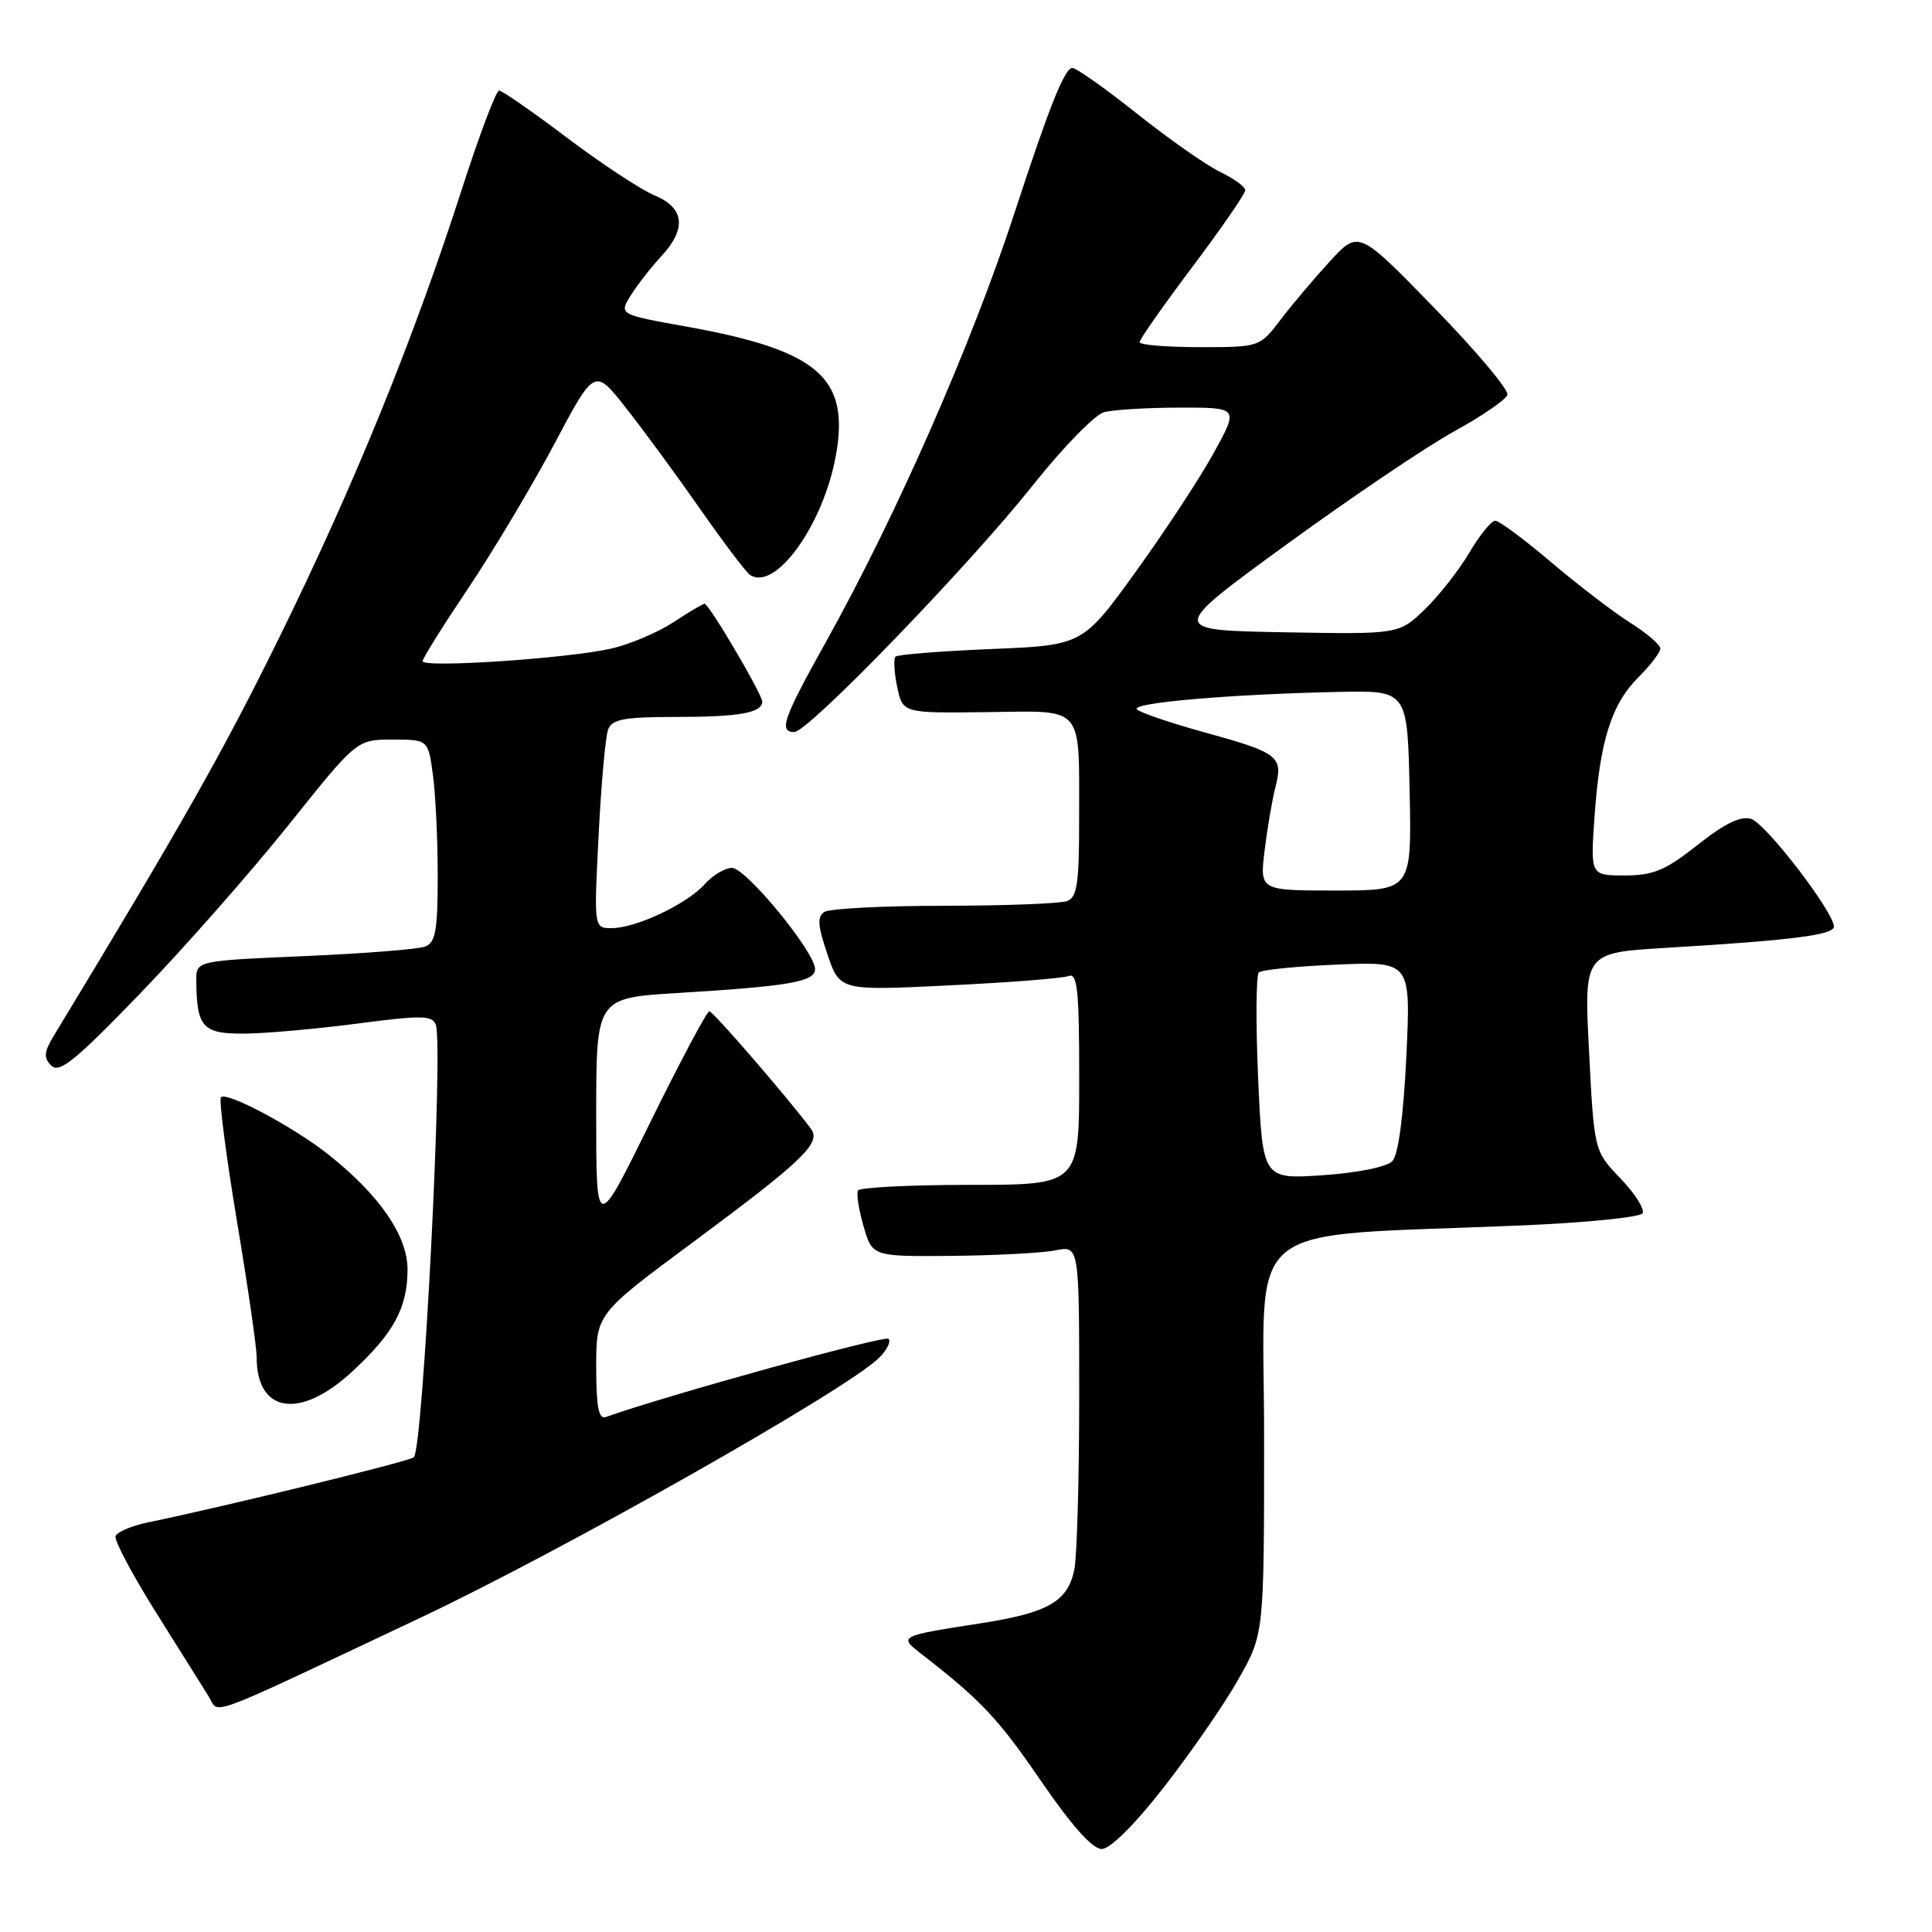 <?xml version="1.0" encoding="UTF-8" standalone="no"?>
<!DOCTYPE svg PUBLIC "-//W3C//DTD SVG 1.1//EN" "http://www.w3.org/Graphics/SVG/1.1/DTD/svg11.dtd" >
<svg xmlns="http://www.w3.org/2000/svg" xmlns:xlink="http://www.w3.org/1999/xlink" version="1.1" viewBox="0 0 256 256">
 <g >
 <path fill="currentColor"
d=" M 154.27 236.75 C 157.81 232.21 162.24 225.80 164.10 222.50 C 167.50 216.50 167.50 216.50 167.50 190.36 C 167.50 160.88 163.68 164.00 201.78 162.37 C 210.18 162.01 217.32 161.29 217.64 160.77 C 217.97 160.25 216.66 158.17 214.73 156.16 C 211.23 152.50 211.23 152.50 210.56 139.37 C 209.88 126.25 209.88 126.25 220.69 125.60 C 237.40 124.60 243.00 123.89 243.00 122.78 C 243.00 120.85 234.00 109.13 232.04 108.51 C 230.66 108.08 228.55 109.10 224.95 111.95 C 220.66 115.34 219.08 116.00 215.28 116.00 C 210.74 116.00 210.74 116.00 211.28 108.25 C 211.99 98.19 213.51 93.33 217.09 89.75 C 218.69 88.15 220.00 86.44 220.00 85.94 C 220.00 85.43 218.20 83.89 215.99 82.50 C 213.79 81.11 209.08 77.50 205.52 74.48 C 201.97 71.47 198.64 69.00 198.13 69.00 C 197.61 69.00 196.06 70.91 194.68 73.25 C 193.30 75.59 190.64 78.97 188.76 80.78 C 185.35 84.05 185.35 84.05 170.12 83.78 C 154.88 83.50 154.88 83.50 170.45 72.16 C 179.01 65.93 189.01 59.18 192.68 57.16 C 196.35 55.15 199.52 52.97 199.74 52.32 C 199.95 51.67 195.60 46.50 190.07 40.82 C 180.03 30.50 180.03 30.50 176.26 34.58 C 174.19 36.83 171.24 40.32 169.71 42.33 C 166.91 46.00 166.91 46.00 158.96 46.00 C 154.58 46.00 151.00 45.70 151.00 45.34 C 151.00 44.97 154.15 40.48 158.00 35.36 C 161.85 30.24 165.00 25.67 165.00 25.21 C 165.00 24.75 163.52 23.67 161.71 22.80 C 159.91 21.94 154.96 18.48 150.73 15.12 C 146.50 11.75 142.61 9.00 142.09 9.00 C 141.08 9.00 138.99 14.24 134.50 28.00 C 128.74 45.65 118.76 68.35 109.39 85.15 C 103.79 95.18 103.15 97.00 105.25 97.00 C 107.08 97.01 128.36 74.99 136.81 64.36 C 140.80 59.33 145.07 54.95 146.28 54.62 C 147.50 54.29 152.02 54.02 156.32 54.01 C 164.14 54.00 164.14 54.00 160.83 60.01 C 159.02 63.31 154.36 70.40 150.49 75.76 C 143.45 85.50 143.45 85.50 131.31 86.00 C 124.63 86.28 118.94 86.73 118.66 87.01 C 118.38 87.29 118.48 89.09 118.88 91.01 C 119.61 94.50 119.61 94.50 130.72 94.36 C 143.83 94.21 142.97 93.20 142.99 108.64 C 143.00 116.98 142.72 118.89 141.42 119.39 C 140.55 119.73 133.24 120.01 125.17 120.02 C 117.10 120.02 109.94 120.39 109.25 120.83 C 108.26 121.45 108.34 122.64 109.64 126.45 C 111.28 131.28 111.28 131.28 125.73 130.57 C 133.67 130.19 140.81 129.63 141.59 129.33 C 142.76 128.88 143.00 131.15 143.00 142.89 C 143.00 157.00 143.00 157.00 128.56 157.00 C 120.62 157.00 113.93 157.34 113.69 157.75 C 113.46 158.16 113.79 160.30 114.43 162.50 C 115.59 166.50 115.59 166.50 126.14 166.41 C 131.94 166.35 138.11 166.03 139.85 165.68 C 143.00 165.05 143.00 165.05 143.00 184.90 C 143.00 195.82 142.71 206.19 142.36 207.94 C 141.51 212.20 138.91 213.70 129.98 215.09 C 119.15 216.77 119.07 216.81 122.00 219.09 C 129.95 225.25 132.25 227.68 137.89 235.92 C 141.97 241.88 144.75 245.00 145.97 245.00 C 147.12 245.00 150.31 241.82 154.27 236.75 Z  M 55.50 214.46 C 74.36 205.57 112.11 184.20 116.44 179.96 C 117.51 178.91 118.09 177.76 117.73 177.40 C 117.23 176.90 88.34 184.89 80.25 187.77 C 79.33 188.10 79.00 186.37 79.00 181.16 C 79.00 174.10 79.00 174.10 91.77 164.64 C 106.44 153.76 108.84 151.46 107.46 149.58 C 104.55 145.65 94.49 134.00 93.99 134.00 C 93.67 134.00 90.16 140.59 86.20 148.64 C 79.00 163.28 79.00 163.28 79.00 147.76 C 79.00 132.24 79.00 132.24 89.75 131.58 C 104.59 130.68 108.00 130.09 108.00 128.41 C 108.00 126.16 98.85 115.00 96.99 115.00 C 96.07 115.00 94.45 115.96 93.40 117.14 C 91.07 119.76 84.36 122.95 81.10 122.98 C 78.69 123.00 78.69 123.00 79.32 110.66 C 79.66 103.87 80.23 97.57 80.58 96.66 C 81.10 95.30 82.71 95.00 89.53 95.00 C 97.94 95.00 101.00 94.46 101.00 92.96 C 101.00 91.98 93.94 80.00 93.36 80.00 C 93.14 80.00 91.28 81.10 89.23 82.45 C 87.18 83.80 83.47 85.37 81.00 85.94 C 75.34 87.24 56.00 88.54 56.00 87.61 C 56.00 87.23 58.71 82.90 62.02 77.98 C 65.33 73.05 70.45 64.47 73.41 58.91 C 78.78 48.78 78.78 48.78 82.84 53.92 C 85.07 56.74 89.49 62.75 92.65 67.27 C 95.81 71.80 98.83 75.80 99.36 76.16 C 102.70 78.45 109.10 69.58 110.76 60.34 C 112.62 50.04 108.42 46.42 90.99 43.28 C 81.99 41.67 81.99 41.67 83.62 39.08 C 84.52 37.66 86.33 35.35 87.63 33.95 C 91.01 30.31 90.70 27.53 86.75 25.90 C 84.96 25.16 79.75 21.73 75.17 18.28 C 70.59 14.82 66.52 12.00 66.13 12.00 C 65.73 12.00 63.49 17.96 61.14 25.25 C 54.75 45.08 46.87 64.42 36.99 84.50 C 29.53 99.66 24.19 109.09 7.15 137.21 C 5.81 139.42 5.75 140.15 6.81 141.21 C 7.86 142.26 10.02 140.51 18.65 131.56 C 24.45 125.55 33.26 115.53 38.24 109.31 C 47.28 98.00 47.28 98.00 52.00 98.00 C 56.73 98.00 56.73 98.00 57.36 102.64 C 57.71 105.19 58.00 111.22 58.00 116.03 C 58.00 123.30 57.72 124.90 56.32 125.43 C 55.40 125.78 48.20 126.35 40.32 126.69 C 26.00 127.31 26.00 127.31 26.01 129.91 C 26.05 136.12 26.84 137.00 32.37 136.96 C 35.19 136.94 41.93 136.34 47.35 135.63 C 55.79 134.52 57.27 134.53 57.74 135.76 C 58.78 138.49 56.05 192.35 54.82 193.11 C 53.79 193.75 29.52 199.69 19.58 201.73 C 17.42 202.18 15.50 203.00 15.31 203.56 C 15.13 204.11 17.51 208.61 20.60 213.54 C 23.69 218.47 26.85 223.50 27.61 224.72 C 29.15 227.18 26.29 228.23 55.50 214.46 Z  M 46.60 181.80 C 52.17 176.67 54.00 173.30 54.00 168.19 C 54.00 163.75 50.26 158.32 43.50 152.97 C 38.91 149.33 30.05 144.61 29.28 145.39 C 28.99 145.68 29.94 153.02 31.38 161.71 C 32.83 170.39 34.01 178.54 34.01 179.82 C 33.99 187.23 39.73 188.14 46.60 181.80 Z  M 166.71 142.88 C 166.39 135.52 166.43 129.21 166.81 128.85 C 167.19 128.50 171.87 128.03 177.22 127.81 C 186.94 127.41 186.94 127.41 186.35 139.96 C 185.97 147.84 185.29 153.00 184.51 153.84 C 183.77 154.62 179.99 155.40 175.29 155.72 C 167.31 156.26 167.31 156.26 166.71 142.88 Z  M 167.56 112.75 C 167.91 109.86 168.55 106.06 169.00 104.30 C 170.04 100.21 169.45 99.75 159.50 97.01 C 155.10 95.80 151.12 94.44 150.65 94.00 C 149.73 93.13 163.09 91.98 177.50 91.68 C 186.50 91.50 186.50 91.50 186.78 104.75 C 187.06 118.00 187.06 118.00 176.99 118.00 C 166.93 118.00 166.93 118.00 167.56 112.75 Z "/>
</g>
</svg>